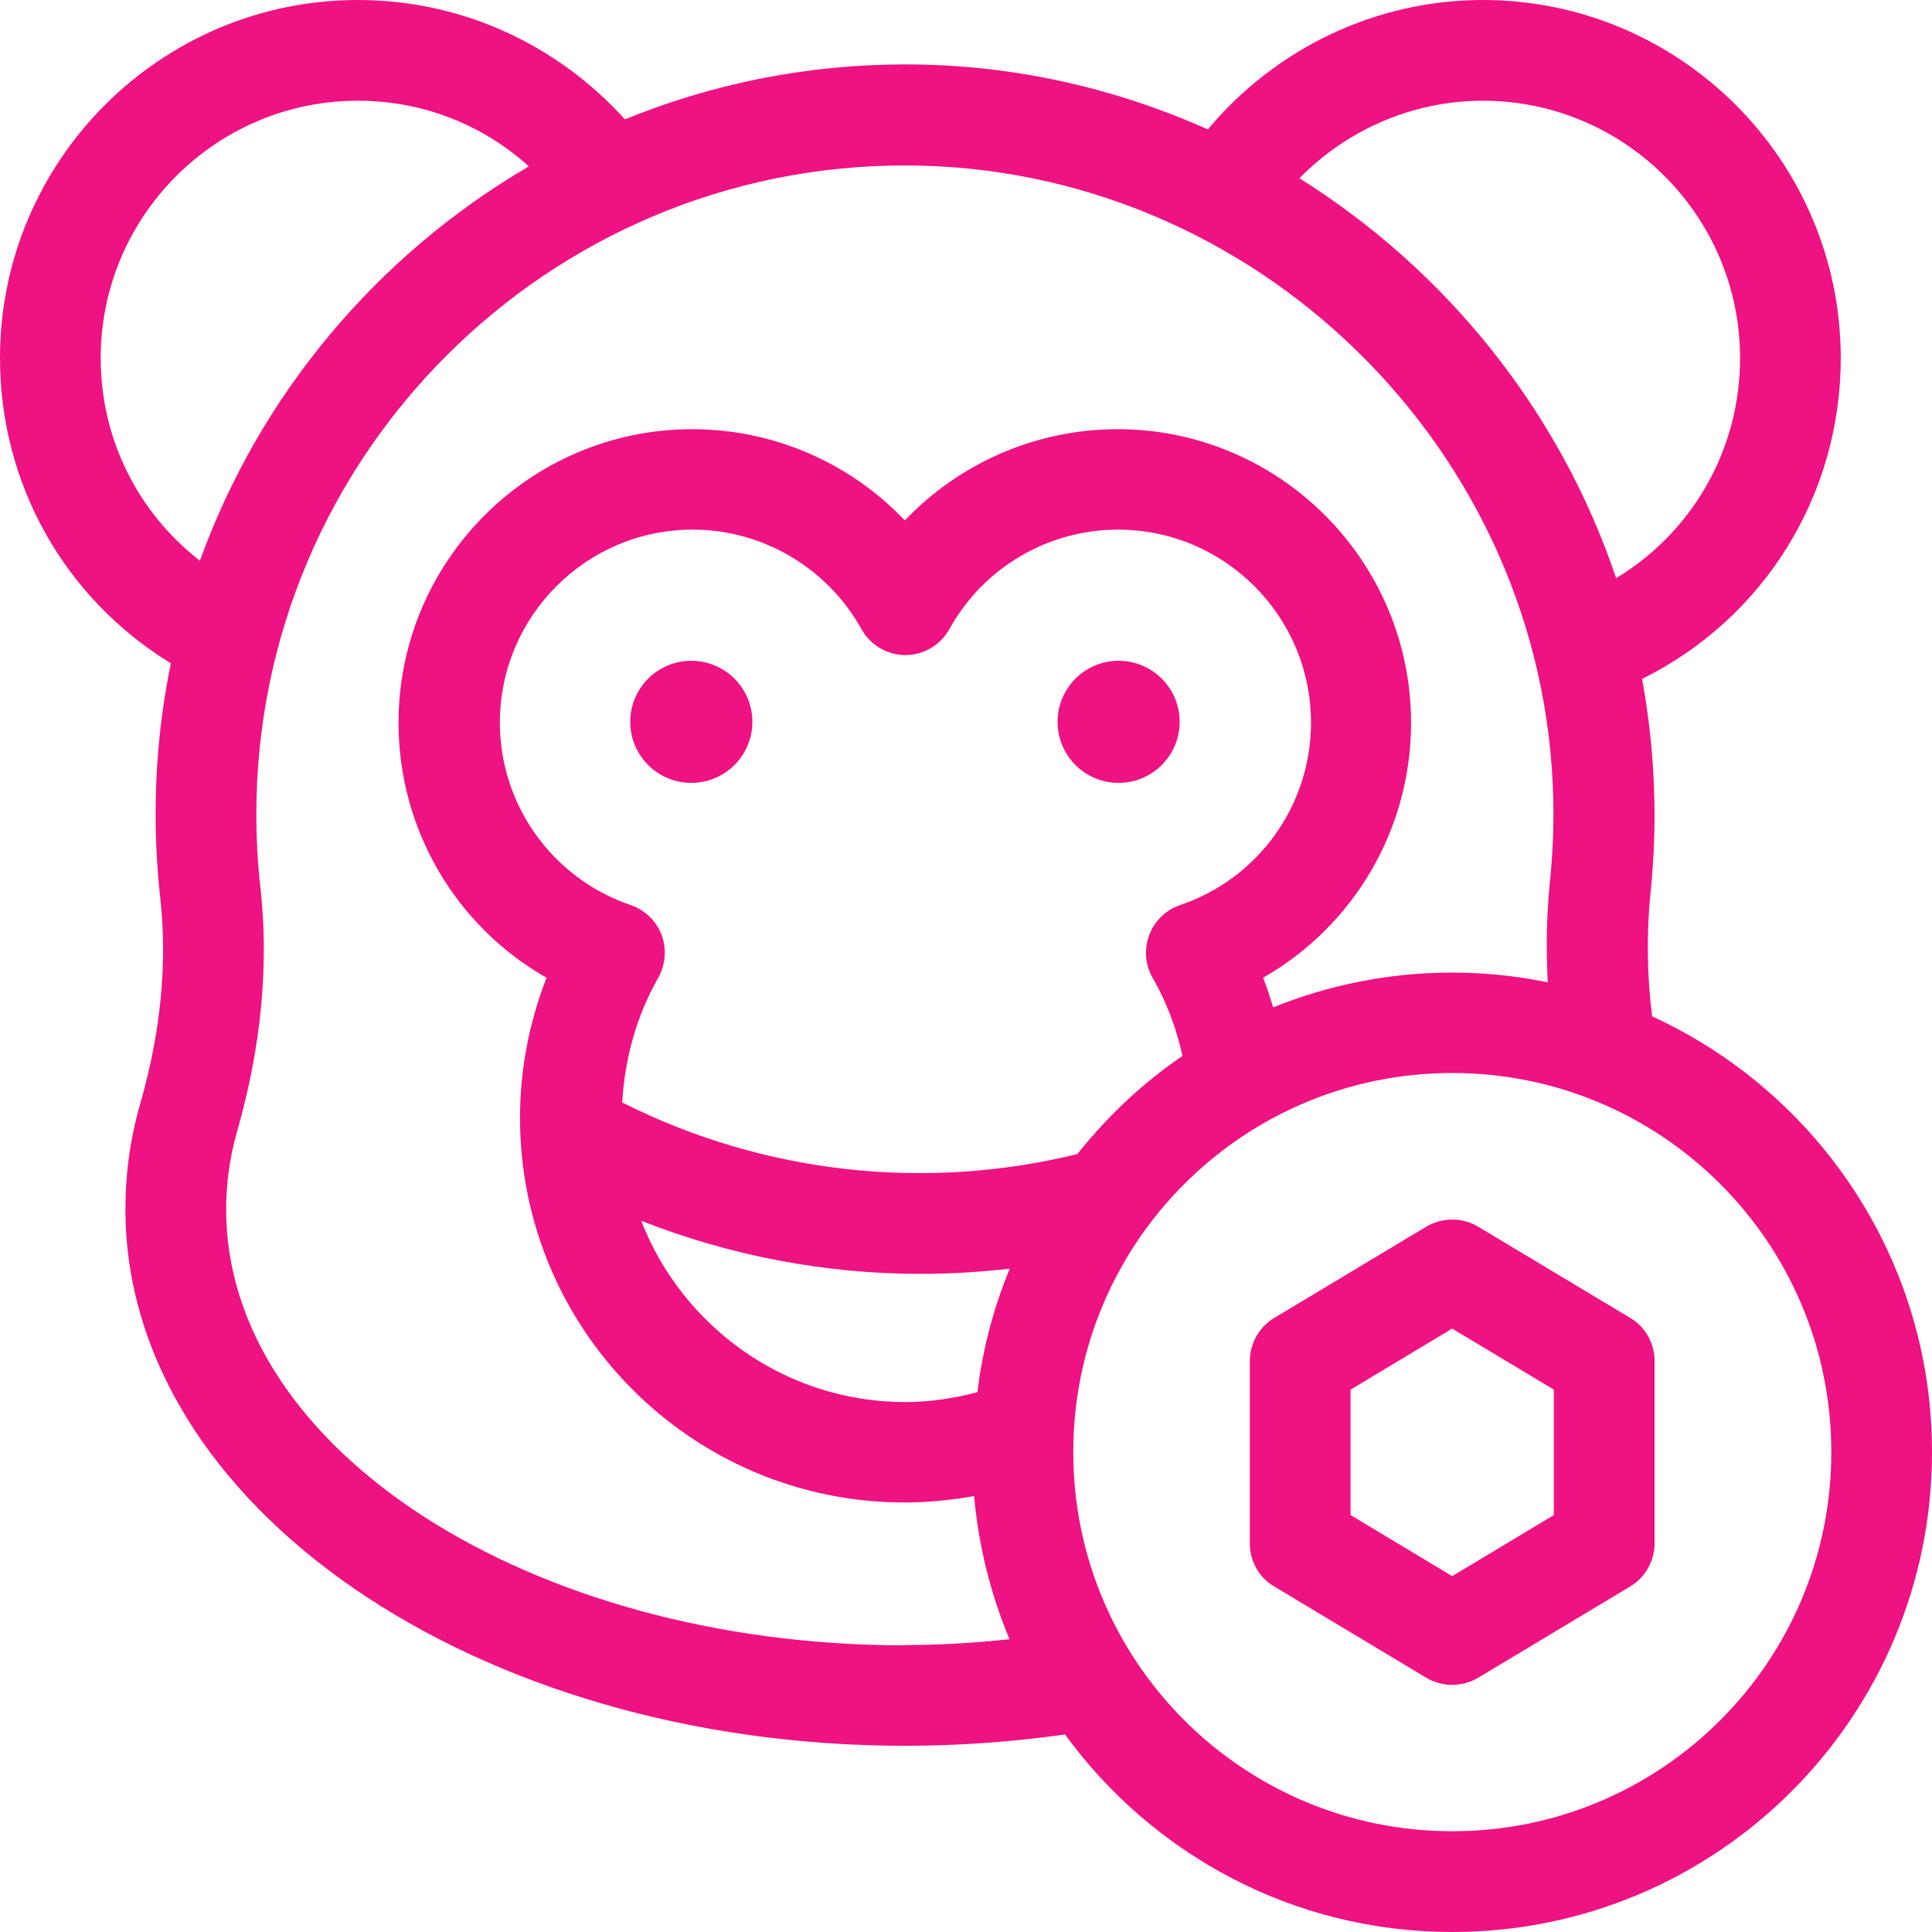 <svg width="60" height="60" viewBox="0 0 60 60" fill="none" xmlns="http://www.w3.org/2000/svg">
<g clip-path="url(#clip0_1075_282)">
<path d="M51.309 31.578C51.148 30.28 51.129 28.981 51.262 27.701C51.357 26.734 51.404 25.748 51.376 24.772C51.347 23.52 51.215 22.288 50.997 21.084C54.769 19.216 57.166 15.396 57.166 11.12C57.166 4.987 52.181 0 46.05 0C42.733 0 39.615 1.498 37.511 4.02C34.63 2.73 31.445 2 28.119 2C25.039 2 22.101 2.607 19.409 3.707C17.277 1.356 14.31 0 11.117 0C4.985 0 0 4.987 0 11.12C0 15.036 2.009 18.581 5.307 20.6C4.994 22.117 4.833 23.681 4.833 25.284C4.833 26.146 4.881 27.018 4.976 27.872C5.203 29.901 4.994 32.053 4.359 34.261C4.047 35.342 3.895 36.442 3.895 37.551C3.895 46.747 14.756 54.217 28.109 54.217C29.787 54.217 31.445 54.094 33.075 53.866C35.786 57.583 40.155 60 45.102 60C53.328 60 60 53.326 60 45.097C60 39.087 56.437 33.92 51.319 31.569L51.309 31.578ZM46.05 3.128C50.456 3.128 54.039 6.712 54.039 11.12C54.039 13.964 52.56 16.524 50.191 17.955C48.447 12.77 44.912 8.39 40.354 5.536C41.842 4.02 43.889 3.128 46.05 3.128ZM3.127 11.12C3.127 6.712 6.71 3.128 11.117 3.128C13.107 3.128 14.974 3.858 16.424 5.167C11.733 7.906 8.075 12.239 6.208 17.415C4.284 15.917 3.127 13.633 3.127 11.13V11.12ZM28.109 51.098C16.481 51.098 7.023 45.021 7.023 37.56C7.023 36.745 7.136 35.93 7.364 35.133C8.112 32.526 8.359 29.967 8.084 27.53C7.999 26.791 7.961 26.032 7.961 25.284C7.961 14.173 16.993 5.138 28.1 5.138C38.97 5.138 48.002 13.974 48.239 24.838C48.258 25.682 48.22 26.544 48.135 27.379C48.03 28.412 48.011 29.464 48.068 30.507C47.102 30.308 46.106 30.204 45.092 30.204C43.131 30.204 41.254 30.593 39.539 31.285C39.444 30.972 39.349 30.668 39.226 30.365C42.031 28.763 43.822 25.767 43.822 22.449C43.822 17.425 39.738 13.329 34.705 13.329C32.175 13.329 29.796 14.381 28.1 16.164C26.403 14.372 24.025 13.329 21.494 13.329C16.471 13.329 12.377 17.415 12.377 22.449C12.377 25.767 14.168 28.772 16.974 30.365C16.433 31.749 16.149 33.228 16.149 34.716C16.149 41.305 21.504 46.661 28.09 46.661H28.1C28.82 46.661 29.54 46.586 30.251 46.462C30.393 48.026 30.772 49.524 31.351 50.908C30.27 51.022 29.18 51.089 28.081 51.089L28.109 51.098ZM30.336 43.239C29.616 43.429 28.877 43.542 28.119 43.542C24.385 43.542 21.191 41.201 19.912 37.911C22.679 39.001 25.626 39.561 28.583 39.561C29.512 39.561 30.431 39.504 31.36 39.4C30.858 40.604 30.517 41.893 30.355 43.239H30.336ZM33.445 35.844C28.716 37.001 23.721 36.442 19.371 34.261C19.352 34.261 19.343 34.252 19.324 34.242C19.4 32.877 19.769 31.55 20.442 30.365C20.67 29.957 20.708 29.474 20.547 29.038C20.385 28.602 20.025 28.26 19.589 28.109C17.163 27.284 15.524 25.009 15.524 22.44C15.524 19.14 18.206 16.448 21.513 16.448C23.683 16.448 25.693 17.633 26.754 19.539C27.029 20.032 27.55 20.344 28.119 20.344C28.687 20.344 29.209 20.032 29.483 19.539C30.535 17.633 32.545 16.448 34.724 16.448C38.022 16.448 40.714 19.131 40.714 22.44C40.714 25.009 39.084 27.284 36.648 28.109C36.203 28.26 35.852 28.602 35.691 29.038C35.53 29.474 35.558 29.957 35.795 30.365C36.231 31.123 36.535 31.939 36.724 32.792C35.483 33.636 34.393 34.669 33.454 35.844H33.445ZM45.102 56.871C38.6 56.871 33.331 51.601 33.331 45.097C33.331 38.594 38.6 33.323 45.102 33.323C51.603 33.323 56.873 38.594 56.873 45.097C56.873 51.601 51.603 56.871 45.102 56.871Z" fill="#EE1282"/>
<path d="M50.626 40.929L45.905 38.095C45.412 37.801 44.787 37.801 44.294 38.095L39.573 40.929C39.099 41.213 38.815 41.725 38.815 42.265V47.934C38.815 48.483 39.099 48.995 39.573 49.27L44.294 52.104C44.787 52.398 45.412 52.398 45.905 52.104L50.626 49.27C51.099 48.986 51.384 48.474 51.384 47.934V42.265C51.384 41.716 51.099 41.204 50.626 40.929ZM48.256 47.052L45.099 48.948L41.943 47.052V43.156L45.099 41.261L48.256 43.156V47.052Z" fill="#EE1282"/>
<path d="M21.469 24.313C22.516 24.313 23.365 23.464 23.365 22.417C23.365 21.37 22.516 20.521 21.469 20.521C20.422 20.521 19.573 21.37 19.573 22.417C19.573 23.464 20.422 24.313 21.469 24.313Z" fill="#EE1282"/>
<path d="M34.739 24.313C35.786 24.313 36.635 23.464 36.635 22.417C36.635 21.37 35.786 20.521 34.739 20.521C33.692 20.521 32.844 21.37 32.844 22.417C32.844 23.464 33.692 24.313 34.739 24.313Z" fill="#EE1282"/>
</g>
<defs>
<clipPath id="clip0_1075_282">
<rect width="60" height="60" fill="white"/>
</clipPath>
</defs>
</svg>
